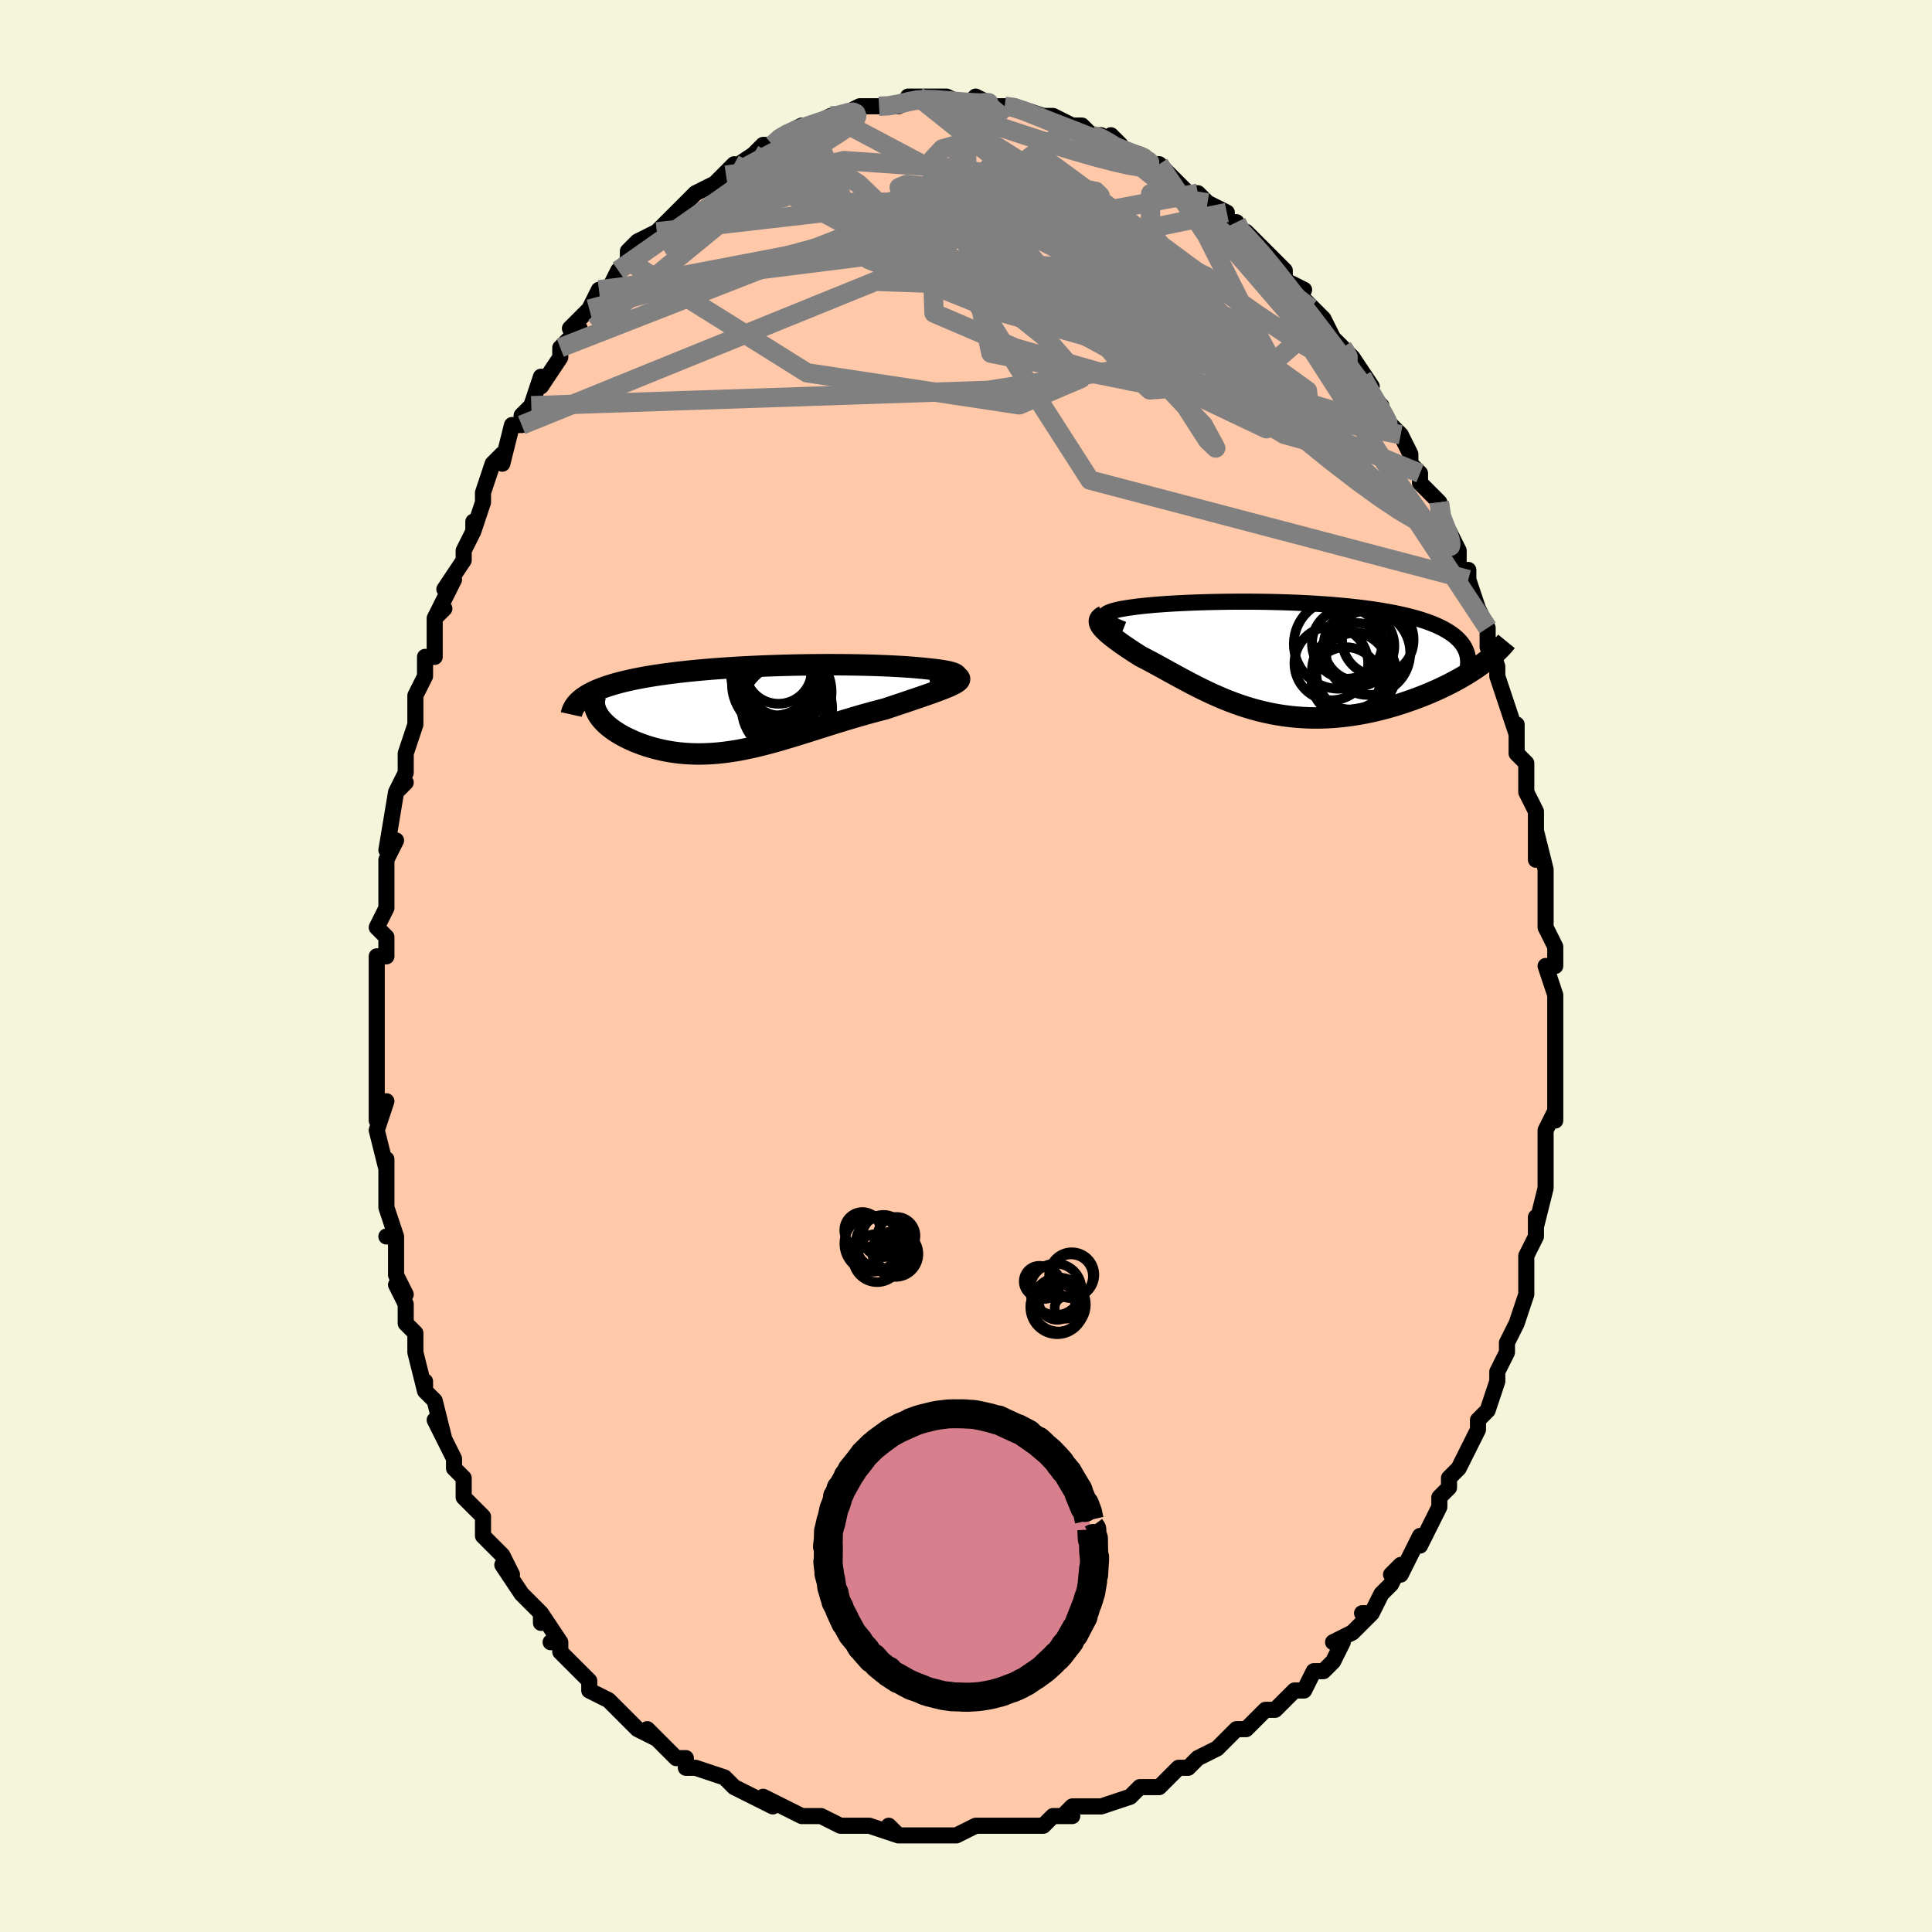 <svg viewBox="-100 -100 200 200" xmlns="http://www.w3.org/2000/svg" width="400" height="400" id="face-svg"><defs><clipPath id="leftEyeClipPath"><polyline points="20.888,-3.264,20.916,-3.334,20.906,-3.403,20.86,-3.469,20.78,-3.532,20.667,-3.593,20.522,-3.652,20.346,-3.709,20.141,-3.763,19.909,-3.815,19.649,-3.864,19.364,-3.912,19.055,-3.957,18.723,-4,18.368,-4.041,17.993,-4.079,17.557,-4.127,17.098,-4.172,16.615,-4.215,16.109,-4.254,15.582,-4.292,15.034,-4.326,14.467,-4.357,13.882,-4.386,13.279,-4.412,12.66,-4.435,12.025,-4.455,11.376,-4.472,10.714,-4.486,10.04,-4.498,9.355,-4.506,8.661,-4.511,7.957,-4.514,7.246,-4.513,6.528,-4.509,5.805,-4.502,5.078,-4.492,4.348,-4.479,3.615,-4.463,2.882,-4.444,2.148,-4.421,1.416,-4.395,0.687,-4.366,-0.04,-4.334,-0.762,-4.299,-1.478,-4.261,-2.189,-4.219,-2.892,-4.174,-3.586,-4.125,-4.272,-4.074,-4.947,-4.019,-5.611,-3.961,-6.264,-3.9,-6.904,-3.835,-7.53,-3.767,-8.143,-3.696,-8.741,-3.621,-9.324,-3.544,-9.891,-3.463,-10.442,-3.379,-10.976,-3.292,-11.493,-3.202,-11.992,-3.108,-12.474,-3.012,-12.938,-2.913,-13.383,-2.811,-13.812,-2.706,-14.224,-2.598,-14.621,-2.486,-15.001,-2.37,-15.364,-2.251,-15.71,-2.129,-16.039,-2.003,-16.351,-1.874,-16.645,-1.741,-16.922,-1.605,-17.182,-1.466,-17.424,-1.323,-17.648,-1.177,-17.855,-1.027,-16.299,0.519,-16.19,0.706,-16.064,0.894,-15.922,1.081,-15.764,1.267,-15.59,1.452,-15.401,1.636,-15.197,1.818,-14.977,1.998,-14.743,2.175,-14.495,2.349,-14.233,2.52,-13.957,2.687,-13.669,2.85,-13.368,3.008,-13.053,3.163,-12.722,3.315,-12.378,3.464,-12.019,3.607,-11.647,3.746,-11.262,3.878,-10.865,4.003,-10.456,4.12,-10.036,4.229,-9.605,4.329,-9.164,4.418,-8.714,4.497,-8.255,4.566,-7.786,4.623,-7.31,4.668,-6.825,4.7,-6.333,4.721,-5.833,4.729,-5.327,4.723,-4.813,4.705,-4.293,4.674,-3.766,4.63,-3.233,4.573,-2.694,4.503,-2.148,4.421,-1.597,4.327,-1.039,4.22,-0.476,4.103,0.094,3.974,0.67,3.835,1.253,3.686,1.841,3.528,2.436,3.361,3.038,3.186,3.646,3.005,4.261,2.818,4.882,2.625,5.51,2.428,6.145,2.227,6.786,2.024,7.433,1.82,8.087,1.615,8.747,1.41,9.412,1.207,10.082,1.006,10.757,0.808,11.435,0.614,12.117,0.426,12.8,0.243,13.484,0.066,14.004,-0.107,14.517,-0.278,15.023,-0.447,15.52,-0.614,16.008,-0.778,16.484,-0.94,16.948,-1.098,17.398,-1.253,17.832,-1.404,18.25,-1.551,18.648,-1.695,19.026,-1.835,19.382,-1.97,19.713,-2.101,20.017,-2.227"></polyline></clipPath><clipPath id="rightEyeClipPath"><polyline points="-17.764,-4.165,-17.765,-4.261,-17.736,-4.352,-17.676,-4.44,-17.587,-4.523,-17.47,-4.604,-17.325,-4.68,-17.153,-4.753,-16.955,-4.823,-16.733,-4.89,-16.486,-4.954,-16.216,-5.015,-15.923,-5.073,-15.609,-5.128,-15.274,-5.18,-14.918,-5.231,-14.532,-5.283,-14.121,-5.334,-13.684,-5.382,-13.224,-5.428,-12.739,-5.472,-12.232,-5.514,-11.702,-5.553,-11.151,-5.59,-10.579,-5.625,-9.988,-5.657,-9.378,-5.686,-8.751,-5.713,-8.107,-5.737,-7.447,-5.758,-6.774,-5.776,-6.087,-5.791,-5.388,-5.803,-4.679,-5.811,-3.96,-5.816,-3.233,-5.817,-2.499,-5.815,-1.759,-5.808,-1.015,-5.798,-0.269,-5.783,0.479,-5.764,1.228,-5.74,1.975,-5.712,2.72,-5.679,3.461,-5.641,4.197,-5.598,4.926,-5.55,5.648,-5.497,6.361,-5.438,7.064,-5.374,7.756,-5.304,8.435,-5.229,9.101,-5.148,9.752,-5.061,10.388,-4.968,11.007,-4.87,11.609,-4.766,12.193,-4.655,12.758,-4.539,13.303,-4.417,13.827,-4.289,14.331,-4.156,14.814,-4.016,15.274,-3.871,15.713,-3.721,16.129,-3.565,16.524,-3.403,16.898,-3.235,17.252,-3.061,17.585,-2.88,17.896,-2.692,18.185,-2.499,18.453,-2.299,18.698,-2.092,18.921,-1.879,19.121,-1.66,19.298,-1.434,19.453,-1.202,19.585,-0.964,19.695,-0.72,21.293,0.684,20.946,0.932,20.583,1.179,20.204,1.426,19.81,1.672,19.401,1.917,18.977,2.16,18.538,2.401,18.086,2.639,17.621,2.874,17.143,3.104,16.652,3.331,16.15,3.552,15.636,3.768,15.112,3.978,14.575,4.183,14.023,4.384,13.458,4.58,12.881,4.771,12.292,4.954,11.692,5.128,11.083,5.293,10.466,5.447,9.84,5.59,9.208,5.72,8.57,5.836,7.927,5.939,7.281,6.026,6.631,6.098,5.979,6.154,5.327,6.193,4.673,6.215,4.02,6.22,3.369,6.208,2.719,6.177,2.072,6.129,1.428,6.064,0.788,5.981,0.152,5.881,-0.479,5.764,-1.105,5.63,-1.725,5.481,-2.339,5.316,-2.946,5.136,-3.547,4.942,-4.141,4.736,-4.727,4.517,-5.307,4.286,-5.879,4.046,-6.443,3.797,-7,3.54,-7.55,3.276,-8.091,3.007,-8.626,2.733,-9.153,2.457,-9.672,2.18,-10.184,1.902,-10.689,1.626,-11.186,1.352,-11.676,1.082,-12.158,0.818,-12.632,0.56,-13.099,0.309,-13.557,0.068,-14.008,-0.165,-14.371,-0.395,-14.723,-0.622,-15.064,-0.845,-15.393,-1.065,-15.708,-1.28,-16.01,-1.491,-16.298,-1.698,-16.57,-1.898,-16.826,-2.094,-17.065,-2.283,-17.286,-2.467,-17.488,-2.644,-17.67,-2.815,-17.83,-2.979,-17.968,-3.136"></polyline></clipPath><filter id="fuzzy"><feTurbulence id="turbulence" baseFrequency="0.05" numOctaves="3" type="noise" result="noise"></feTurbulence><feDisplacementMap in="SourceGraphic" in2="noise" scale="2"></feDisplacementMap></filter><linearGradient id="rainbowGradient" x1="0%" y1="0%" x2="100%" y2="0%"><stop offset="0%" style="stop-color: rgb(185, 55, 55);  stop-opacity: 1"></stop><stop offset="50%" style="stop-color: rgb(230, 230, 250);  stop-opacity: 1"></stop><stop offset="100%" style="stop-color: rgb(233, 236, 239);  stop-opacity: 1"></stop></linearGradient></defs><title>That&#39;s an ugly face</title><desc>CREATED BY XUAN TANG, MORE INFO AT TXSTC55.GITHUB.IO</desc><rect x="-100" y="-100" width="100%" height="100%" opacity="1" fill="rgb(245, 245, 220)"></rect><polyline id="faceContour" points="61,0,60,0,61,3,61,6,61,6,61,5,61,8,61,9,61,12,61,12,61,12,61,16,61,15,60,17,60,19,60,20,60,21,60,23,60,23,59,27,59,28,59,26,59,28,58,30,58,32,58,33,58,34,57,37,57,37,56,39,56,39,56,40,55,42,55,42,55,43,54,46,53,47,53,48,52,50,52,50,51,52,51,52,50,53,50,54,49,55,49,56,48,58,48,58,47,60,47,59,45,63,44,63,45,62,44,64,43,65,42,67,41,67,42,67,40,69,38,70,39,70,38,72,37,73,36,73,36,73,35,75,34,75,33,76,32,77,31,77,29,79,29,79,28,79,26,81,26,81,26,81,24,82,23,83,23,83,22,83,20,85,19,85,19,85,18,85,18,85,17,86,14,87,14,87,14,87,11,87,10,88,11,88,10,88,9,88,8,89,5,89,4,89,5,89,1,89,1,89,-1,90,-2,90,-3,90,-3,90,-4,90,-5,90,-7,90,-8,89,-7,90,-10,89,-10,89,-13,89,-13,89,-13,89,-15,88,-17,88,-17,88,-17,88,-17,88,-21,86,-20,87,-22,86,-22,86,-22,86,-24,85,-25,84,-25,84,-28,83,-29,83,-29,82,-30,82,-30,82,-31,81,-33,79,-32,80,-34,79,-35,78,-36,77,-37,76,-37,76,-39,75,-39,74,-41,72,-41,72,-42,71,-42,70,-43,70,-42,70,-44,67,-44,68,-44,67,-46,65,-48,62,-47,63,-48,61,-49,60,-50,59,-50,57,-51,56,-51,56,-52,55,-52,53,-53,52,-53,52,-53,51,-55,47,-54,49,-55,45,-56,44,-56,43,-56,44,-57,40,-57,38,-58,37,-58,37,-58,35,-59,33,-58,34,-59,32,-59,30,-59,28,-60,28,-59,28,-60,25,-60,23,-60,21,-60,20,-60,21,-61,17,-60,14,-61,16,-61,14,-61,10,-61,11,-61,6,-61,8,-61,6,-61,4,-61,3,-61,3,-61,-1,-60,-1,-60,-3,-61,-4,-60,-6,-60,-8,-60,-10,-60,-9,-60,-11,-59,-13,-60,-12,-59,-18,-58,-19,-59,-18,-58,-20,-58,-22,-57,-25,-57,-25,-57,-26,-57,-27,-57,-28,-56,-30,-56,-32,-55,-32,-55,-36,-54,-37,-55,-36,-53,-40,-54,-39,-52,-42,-52,-43,-51,-45,-51,-46,-51,-45,-50,-48,-50,-49,-50,-49,-49,-52,-48,-53,-48,-52,-47,-56,-46,-56,-46,-57,-45,-58,-45,-58,-44,-61,-44,-60,-42,-63,-42,-64,-42,-64,-40,-66,-41,-66,-39,-68,-39,-68,-38,-70,-37,-70,-36,-72,-35,-73,-35,-73,-35,-74,-34,-75,-32,-76,-32,-76,-31,-77,-30,-78,-31,-77,-29,-79,-28,-80,-28,-80,-26,-81,-26,-81,-24,-83,-24,-83,-25,-82,-22,-84,-22,-84,-21,-85,-20,-85,-19,-86,-19,-86,-17,-87,-16,-87,-16,-87,-16,-87,-14,-88,-13,-88,-13,-88,-11,-89,-11,-89,-10,-89,-9,-89,-8,-89,-7,-89,-5,-90,-6,-90,-6,-90,-5,-90,-4,-90,-2,-90,0,-89,0,-89,1,-90,1,-90,3,-89,5,-89,4,-89,5,-89,5,-89,8,-88,7,-88,8,-88,9,-88,11,-87,12,-87,13,-86,14,-86,15,-85,15,-86,16,-85,15,-85,18,-84,19,-83,20,-83,20,-83,20,-83,21,-82,23,-80,24,-80,24,-80,25,-79,27,-78,27,-77,28,-77,28,-76,29,-76,30,-75,31,-74,32,-72,31,-74,33,-72,33,-71,35,-70,34,-70,37,-67,37,-67,38,-65,38,-65,39,-64,39,-64,40,-63,42,-60,41,-61,42,-59,43,-58,43,-57,44,-56,45,-55,46,-53,46,-52,47,-51,47,-51,47,-51,47,-50,49,-48,49,-46,50,-45,50,-45,51,-43,51,-41,52,-41,52,-40,53,-37,53,-37,54,-35,54,-33,54,-34,55,-31,55,-31,55,-30,56,-27,56,-27,57,-24,57,-25,57,-22,58,-21,58,-20,58,-20,58,-18,59,-16,59,-15,59,-11,59,-14,60,-10,60,-8,60,-9,60,-7,60,-6,60,-5,60,-4,61,-2,61,0,60,0" fill="#ffc9a9" stroke="black" stroke-width="1.667" stroke-linejoin="round" filter="url(#fuzzy)"></polyline><g transform="translate(32.074 -31.899)"><polyline id="rightCountour" points="-17.764,-4.165,-17.765,-4.261,-17.736,-4.352,-17.676,-4.44,-17.587,-4.523,-17.47,-4.604,-17.325,-4.68,-17.153,-4.753,-16.955,-4.823,-16.733,-4.89,-16.486,-4.954,-16.216,-5.015,-15.923,-5.073,-15.609,-5.128,-15.274,-5.18,-14.918,-5.231,-14.532,-5.283,-14.121,-5.334,-13.684,-5.382,-13.224,-5.428,-12.739,-5.472,-12.232,-5.514,-11.702,-5.553,-11.151,-5.59,-10.579,-5.625,-9.988,-5.657,-9.378,-5.686,-8.751,-5.713,-8.107,-5.737,-7.447,-5.758,-6.774,-5.776,-6.087,-5.791,-5.388,-5.803,-4.679,-5.811,-3.96,-5.816,-3.233,-5.817,-2.499,-5.815,-1.759,-5.808,-1.015,-5.798,-0.269,-5.783,0.479,-5.764,1.228,-5.74,1.975,-5.712,2.72,-5.679,3.461,-5.641,4.197,-5.598,4.926,-5.55,5.648,-5.497,6.361,-5.438,7.064,-5.374,7.756,-5.304,8.435,-5.229,9.101,-5.148,9.752,-5.061,10.388,-4.968,11.007,-4.87,11.609,-4.766,12.193,-4.655,12.758,-4.539,13.303,-4.417,13.827,-4.289,14.331,-4.156,14.814,-4.016,15.274,-3.871,15.713,-3.721,16.129,-3.565,16.524,-3.403,16.898,-3.235,17.252,-3.061,17.585,-2.88,17.896,-2.692,18.185,-2.499,18.453,-2.299,18.698,-2.092,18.921,-1.879,19.121,-1.66,19.298,-1.434,19.453,-1.202,19.585,-0.964,19.695,-0.72,21.293,0.684,20.946,0.932,20.583,1.179,20.204,1.426,19.81,1.672,19.401,1.917,18.977,2.16,18.538,2.401,18.086,2.639,17.621,2.874,17.143,3.104,16.652,3.331,16.15,3.552,15.636,3.768,15.112,3.978,14.575,4.183,14.023,4.384,13.458,4.58,12.881,4.771,12.292,4.954,11.692,5.128,11.083,5.293,10.466,5.447,9.84,5.59,9.208,5.72,8.57,5.836,7.927,5.939,7.281,6.026,6.631,6.098,5.979,6.154,5.327,6.193,4.673,6.215,4.02,6.22,3.369,6.208,2.719,6.177,2.072,6.129,1.428,6.064,0.788,5.981,0.152,5.881,-0.479,5.764,-1.105,5.63,-1.725,5.481,-2.339,5.316,-2.946,5.136,-3.547,4.942,-4.141,4.736,-4.727,4.517,-5.307,4.286,-5.879,4.046,-6.443,3.797,-7,3.54,-7.55,3.276,-8.091,3.007,-8.626,2.733,-9.153,2.457,-9.672,2.18,-10.184,1.902,-10.689,1.626,-11.186,1.352,-11.676,1.082,-12.158,0.818,-12.632,0.56,-13.099,0.309,-13.557,0.068,-14.008,-0.165,-14.371,-0.395,-14.723,-0.622,-15.064,-0.845,-15.393,-1.065,-15.708,-1.28,-16.01,-1.491,-16.298,-1.698,-16.57,-1.898,-16.826,-2.094,-17.065,-2.283,-17.286,-2.467,-17.488,-2.644,-17.67,-2.815,-17.83,-2.979,-17.968,-3.136" fill="white" stroke="white" stroke-width="0" stroke-linejoin="round" filter="url(#fuzzy)"></polyline></g><g transform="translate(-21.869 -26.678)"><polyline id="leftCountour" points="20.888,-3.264,20.916,-3.334,20.906,-3.403,20.86,-3.469,20.78,-3.532,20.667,-3.593,20.522,-3.652,20.346,-3.709,20.141,-3.763,19.909,-3.815,19.649,-3.864,19.364,-3.912,19.055,-3.957,18.723,-4,18.368,-4.041,17.993,-4.079,17.557,-4.127,17.098,-4.172,16.615,-4.215,16.109,-4.254,15.582,-4.292,15.034,-4.326,14.467,-4.357,13.882,-4.386,13.279,-4.412,12.66,-4.435,12.025,-4.455,11.376,-4.472,10.714,-4.486,10.04,-4.498,9.355,-4.506,8.661,-4.511,7.957,-4.514,7.246,-4.513,6.528,-4.509,5.805,-4.502,5.078,-4.492,4.348,-4.479,3.615,-4.463,2.882,-4.444,2.148,-4.421,1.416,-4.395,0.687,-4.366,-0.04,-4.334,-0.762,-4.299,-1.478,-4.261,-2.189,-4.219,-2.892,-4.174,-3.586,-4.125,-4.272,-4.074,-4.947,-4.019,-5.611,-3.961,-6.264,-3.9,-6.904,-3.835,-7.53,-3.767,-8.143,-3.696,-8.741,-3.621,-9.324,-3.544,-9.891,-3.463,-10.442,-3.379,-10.976,-3.292,-11.493,-3.202,-11.992,-3.108,-12.474,-3.012,-12.938,-2.913,-13.383,-2.811,-13.812,-2.706,-14.224,-2.598,-14.621,-2.486,-15.001,-2.37,-15.364,-2.251,-15.71,-2.129,-16.039,-2.003,-16.351,-1.874,-16.645,-1.741,-16.922,-1.605,-17.182,-1.466,-17.424,-1.323,-17.648,-1.177,-17.855,-1.027,-16.299,0.519,-16.19,0.706,-16.064,0.894,-15.922,1.081,-15.764,1.267,-15.59,1.452,-15.401,1.636,-15.197,1.818,-14.977,1.998,-14.743,2.175,-14.495,2.349,-14.233,2.52,-13.957,2.687,-13.669,2.85,-13.368,3.008,-13.053,3.163,-12.722,3.315,-12.378,3.464,-12.019,3.607,-11.647,3.746,-11.262,3.878,-10.865,4.003,-10.456,4.12,-10.036,4.229,-9.605,4.329,-9.164,4.418,-8.714,4.497,-8.255,4.566,-7.786,4.623,-7.31,4.668,-6.825,4.7,-6.333,4.721,-5.833,4.729,-5.327,4.723,-4.813,4.705,-4.293,4.674,-3.766,4.63,-3.233,4.573,-2.694,4.503,-2.148,4.421,-1.597,4.327,-1.039,4.22,-0.476,4.103,0.094,3.974,0.67,3.835,1.253,3.686,1.841,3.528,2.436,3.361,3.038,3.186,3.646,3.005,4.261,2.818,4.882,2.625,5.51,2.428,6.145,2.227,6.786,2.024,7.433,1.82,8.087,1.615,8.747,1.41,9.412,1.207,10.082,1.006,10.757,0.808,11.435,0.614,12.117,0.426,12.8,0.243,13.484,0.066,14.004,-0.107,14.517,-0.278,15.023,-0.447,15.52,-0.614,16.008,-0.778,16.484,-0.94,16.948,-1.098,17.398,-1.253,17.832,-1.404,18.25,-1.551,18.648,-1.695,19.026,-1.835,19.382,-1.97,19.713,-2.101,20.017,-2.227" fill="white" stroke="white" stroke-width="0" stroke-linejoin="round" filter="url(#fuzzy)"></polyline></g><g transform="translate(32.074 -31.899)"><polyline id="rightUpper" points="-15.802,-2.947,-16.173,-3.093,-16.502,-3.233,-16.791,-3.368,-17.04,-3.497,-17.251,-3.62,-17.424,-3.739,-17.561,-3.852,-17.662,-3.961,-17.729,-4.065,-17.764,-4.165,-17.765,-4.261,-17.736,-4.352,-17.676,-4.44,-17.587,-4.523,-17.47,-4.604,-17.325,-4.68,-17.153,-4.753,-16.955,-4.823,-16.733,-4.89,-16.486,-4.954,-16.216,-5.015,-15.923,-5.073,-15.609,-5.128,-15.274,-5.18,-14.918,-5.231,-14.532,-5.283,-14.121,-5.334,-13.684,-5.382,-13.224,-5.428,-12.739,-5.472,-12.232,-5.514,-11.702,-5.553,-11.151,-5.59,-10.579,-5.625,-9.988,-5.657,-9.378,-5.686,-8.751,-5.713,-8.107,-5.737,-7.447,-5.758,-6.774,-5.776,-6.087,-5.791,-5.388,-5.803,-4.679,-5.811,-3.96,-5.816,-3.233,-5.817,-2.499,-5.815,-1.759,-5.808,-1.015,-5.798,-0.269,-5.783,0.479,-5.764,1.228,-5.74,1.975,-5.712,2.72,-5.679,3.461,-5.641,4.197,-5.598,4.926,-5.55,5.648,-5.497,6.361,-5.438,7.064,-5.374,7.756,-5.304,8.435,-5.229,9.101,-5.148,9.752,-5.061,10.388,-4.968,11.007,-4.87,11.609,-4.766,12.193,-4.655,12.758,-4.539,13.303,-4.417,13.827,-4.289,14.331,-4.156,14.814,-4.016,15.274,-3.871,15.713,-3.721,16.129,-3.565,16.524,-3.403,16.898,-3.235,17.252,-3.061,17.585,-2.88,17.896,-2.692,18.185,-2.499,18.453,-2.299,18.698,-2.092,18.921,-1.879,19.121,-1.66,19.298,-1.434,19.453,-1.202,19.585,-0.964,19.695,-0.72,19.782,-0.469,19.846,-0.213,19.888,0.05,19.908,0.318,19.907,0.592,19.883,0.872,19.839,1.157,19.773,1.448,19.687,1.744,19.582,2.045" fill="none" stroke="black" stroke-width="1.667" stroke-linejoin="round" filter="url(#fuzzy)"></polyline><polyline id="rightLower" points="-17.779,-4.334,-17.951,-4.243,-18.084,-4.147,-18.18,-4.044,-18.241,-3.935,-18.269,-3.819,-18.265,-3.696,-18.232,-3.567,-18.17,-3.43,-18.082,-3.287,-17.968,-3.136,-17.83,-2.979,-17.67,-2.815,-17.488,-2.644,-17.286,-2.467,-17.065,-2.283,-16.826,-2.094,-16.57,-1.898,-16.298,-1.698,-16.01,-1.491,-15.708,-1.28,-15.393,-1.065,-15.064,-0.845,-14.723,-0.622,-14.371,-0.395,-14.008,-0.165,-13.557,0.068,-13.099,0.309,-12.632,0.56,-12.158,0.818,-11.676,1.082,-11.186,1.352,-10.689,1.626,-10.184,1.902,-9.672,2.18,-9.153,2.457,-8.626,2.733,-8.091,3.007,-7.55,3.276,-7,3.54,-6.443,3.797,-5.879,4.046,-5.307,4.286,-4.727,4.517,-4.141,4.736,-3.547,4.942,-2.946,5.136,-2.339,5.316,-1.725,5.481,-1.105,5.63,-0.479,5.764,0.152,5.881,0.788,5.981,1.428,6.064,2.072,6.129,2.719,6.177,3.369,6.208,4.02,6.22,4.673,6.215,5.327,6.193,5.979,6.154,6.631,6.098,7.281,6.026,7.927,5.939,8.57,5.836,9.208,5.72,9.84,5.59,10.466,5.447,11.083,5.293,11.692,5.128,12.292,4.954,12.881,4.771,13.458,4.58,14.023,4.384,14.575,4.183,15.112,3.978,15.636,3.768,16.15,3.552,16.652,3.331,17.143,3.104,17.621,2.874,18.086,2.639,18.538,2.401,18.977,2.16,19.401,1.917,19.81,1.672,20.204,1.426,20.583,1.179,20.946,0.932,21.293,0.684,21.624,0.438,21.939,0.192,22.238,-0.052,22.52,-0.295,22.786,-0.536,23.035,-0.775,23.269,-1.012,23.486,-1.247,23.688,-1.479,23.874,-1.708" fill="none" stroke="black" stroke-width="2.222" stroke-linejoin="round" filter="url(#fuzzy)"></polyline><!--[--><circle r="4.624" cx="6.484" cy="-1.428" stroke="black" fill="none" stroke-width="1" filter="url(#fuzzy)" clip-path="url(#rightEyeClipPath)"></circle><circle r="3.537" cx="7.239" cy="2.43" stroke="black" fill="none" stroke-width="1" filter="url(#fuzzy)" clip-path="url(#rightEyeClipPath)"></circle><circle r="4.354" cx="9.561" cy="-0.51" stroke="black" fill="none" stroke-width="1" filter="url(#fuzzy)" clip-path="url(#rightEyeClipPath)"></circle><circle r="3.291" cx="8.437" cy="-0.312" stroke="black" fill="none" stroke-width="1" filter="url(#fuzzy)" clip-path="url(#rightEyeClipPath)"></circle><circle r="3.665" cx="8.606" cy="-1.237" stroke="black" fill="none" stroke-width="1" filter="url(#fuzzy)" clip-path="url(#rightEyeClipPath)"></circle><circle r="3.817" cx="5.741" cy="0.573" stroke="black" fill="none" stroke-width="1" filter="url(#fuzzy)" clip-path="url(#rightEyeClipPath)"></circle><circle r="4.011" cx="7.743" cy="1.336" stroke="black" fill="none" stroke-width="1" filter="url(#fuzzy)" clip-path="url(#rightEyeClipPath)"></circle><circle r="3.636" cx="7.374" cy="-1.482" stroke="black" fill="none" stroke-width="1" filter="url(#fuzzy)" clip-path="url(#rightEyeClipPath)"></circle><circle r="3.705" cx="10.56" cy="-1.871" stroke="black" fill="none" stroke-width="1" filter="url(#fuzzy)" clip-path="url(#rightEyeClipPath)"></circle><circle r="4.129" cx="8.313" cy="1.534" stroke="black" fill="none" stroke-width="1" filter="url(#fuzzy)" clip-path="url(#rightEyeClipPath)"></circle><!--]--></g><g transform="translate(-21.869 -26.678)"><polyline id="leftUpper" points="18.19,-2.422,18.684,-2.517,19.123,-2.61,19.51,-2.7,19.845,-2.788,20.132,-2.874,20.371,-2.956,20.564,-3.037,20.714,-3.115,20.821,-3.191,20.888,-3.264,20.916,-3.334,20.906,-3.403,20.86,-3.469,20.78,-3.532,20.667,-3.593,20.522,-3.652,20.346,-3.709,20.141,-3.763,19.909,-3.815,19.649,-3.864,19.364,-3.912,19.055,-3.957,18.723,-4,18.368,-4.041,17.993,-4.079,17.557,-4.127,17.098,-4.172,16.615,-4.215,16.109,-4.254,15.582,-4.292,15.034,-4.326,14.467,-4.357,13.882,-4.386,13.279,-4.412,12.66,-4.435,12.025,-4.455,11.376,-4.472,10.714,-4.486,10.04,-4.498,9.355,-4.506,8.661,-4.511,7.957,-4.514,7.246,-4.513,6.528,-4.509,5.805,-4.502,5.078,-4.492,4.348,-4.479,3.615,-4.463,2.882,-4.444,2.148,-4.421,1.416,-4.395,0.687,-4.366,-0.04,-4.334,-0.762,-4.299,-1.478,-4.261,-2.189,-4.219,-2.892,-4.174,-3.586,-4.125,-4.272,-4.074,-4.947,-4.019,-5.611,-3.961,-6.264,-3.9,-6.904,-3.835,-7.53,-3.767,-8.143,-3.696,-8.741,-3.621,-9.324,-3.544,-9.891,-3.463,-10.442,-3.379,-10.976,-3.292,-11.493,-3.202,-11.992,-3.108,-12.474,-3.012,-12.938,-2.913,-13.383,-2.811,-13.812,-2.706,-14.224,-2.598,-14.621,-2.486,-15.001,-2.37,-15.364,-2.251,-15.71,-2.129,-16.039,-2.003,-16.351,-1.874,-16.645,-1.741,-16.922,-1.605,-17.182,-1.466,-17.424,-1.323,-17.648,-1.177,-17.855,-1.027,-18.044,-0.874,-18.216,-0.718,-18.37,-0.558,-18.508,-0.396,-18.629,-0.23,-18.733,-0.061,-18.82,0.111,-18.892,0.286,-18.948,0.463,-18.988,0.643" fill="none" stroke="black" stroke-width="2.222" stroke-linejoin="round" filter="url(#fuzzy)"></polyline><polyline id="leftLower" points="21.047,-3.245,21.151,-3.163,21.201,-3.076,21.2,-2.986,21.151,-2.891,21.057,-2.792,20.922,-2.688,20.747,-2.58,20.537,-2.467,20.293,-2.349,20.017,-2.227,19.713,-2.101,19.382,-1.97,19.026,-1.835,18.648,-1.695,18.25,-1.551,17.832,-1.404,17.398,-1.253,16.948,-1.098,16.484,-0.94,16.008,-0.778,15.52,-0.614,15.023,-0.447,14.517,-0.278,14.004,-0.107,13.484,0.066,12.8,0.243,12.117,0.426,11.435,0.614,10.757,0.808,10.082,1.006,9.412,1.207,8.747,1.41,8.087,1.615,7.433,1.82,6.786,2.024,6.145,2.227,5.51,2.428,4.882,2.625,4.261,2.818,3.646,3.005,3.038,3.186,2.436,3.361,1.841,3.528,1.253,3.686,0.67,3.835,0.094,3.974,-0.476,4.103,-1.039,4.22,-1.597,4.327,-2.148,4.421,-2.694,4.503,-3.233,4.573,-3.766,4.63,-4.293,4.674,-4.813,4.705,-5.327,4.723,-5.833,4.729,-6.333,4.721,-6.825,4.7,-7.31,4.668,-7.786,4.623,-8.255,4.566,-8.714,4.497,-9.164,4.418,-9.605,4.329,-10.036,4.229,-10.456,4.12,-10.865,4.003,-11.262,3.878,-11.647,3.746,-12.019,3.607,-12.378,3.464,-12.722,3.315,-13.053,3.163,-13.368,3.008,-13.669,2.85,-13.957,2.687,-14.233,2.52,-14.495,2.349,-14.743,2.175,-14.977,1.998,-15.197,1.818,-15.401,1.636,-15.59,1.452,-15.764,1.267,-15.922,1.081,-16.064,0.894,-16.19,0.706,-16.299,0.519,-16.392,0.332,-16.469,0.145,-16.529,-0.041,-16.572,-0.226,-16.599,-0.409,-16.609,-0.592,-16.603,-0.773,-16.582,-0.952,-16.544,-1.13,-16.491,-1.306" fill="none" stroke="black" stroke-width="2.222" stroke-linejoin="round" filter="url(#fuzzy)"></polyline><!--[--><circle r="4.798" cx="2.412" cy="-3.114" stroke="black" fill="none" stroke-width="1" filter="url(#fuzzy)" clip-path="url(#leftEyeClipPath)"></circle><circle r="4.859" cx="2.497" cy="-2.512" stroke="black" fill="none" stroke-width="1" filter="url(#fuzzy)" clip-path="url(#leftEyeClipPath)"></circle><circle r="3.445" cx="2.454" cy="-3.911" stroke="black" fill="none" stroke-width="1" filter="url(#fuzzy)" clip-path="url(#leftEyeClipPath)"></circle><circle r="4.679" cx="3.337" cy="0.017" stroke="black" fill="none" stroke-width="1" filter="url(#fuzzy)" clip-path="url(#leftEyeClipPath)"></circle><circle r="3.287" cx="2.65" cy="-2.522" stroke="black" fill="none" stroke-width="1" filter="url(#fuzzy)" clip-path="url(#leftEyeClipPath)"></circle><circle r="3.903" cx="2.931" cy="-2.263" stroke="black" fill="none" stroke-width="1" filter="url(#fuzzy)" clip-path="url(#leftEyeClipPath)"></circle><circle r="3.904" cx="2.521" cy="-2.216" stroke="black" fill="none" stroke-width="1" filter="url(#fuzzy)" clip-path="url(#leftEyeClipPath)"></circle><circle r="3.738" cx="2.751" cy="-2.407" stroke="black" fill="none" stroke-width="1" filter="url(#fuzzy)" clip-path="url(#leftEyeClipPath)"></circle><circle r="4.916" cx="3.039" cy="-1.678" stroke="black" fill="none" stroke-width="1" filter="url(#fuzzy)" clip-path="url(#leftEyeClipPath)"></circle><circle r="4.422" cx="1.948" cy="-3.663" stroke="black" fill="none" stroke-width="1" filter="url(#fuzzy)" clip-path="url(#leftEyeClipPath)"></circle><!--]--></g><g id="hairs"><!--[--><polyline points="-16,-87,-15.459,-87.238,-14.569,-87.569,-13.781,-87.824,-13.165,-87.996,-12.716,-88.069,-12.436,-88.016,-12.336,-87.824,-12.44,-87.5,-12.789,-87.058,-13.432,-86.5,-14.409,-85.812,-15.731,-84.971,-17.378,-83.955,-19.325,-82.744,-21.587,-81.32,-24.249,-79.659,-27.431,-77.73,-31.139,-75.504" fill="none" stroke="rgb(128, 128, 128)" stroke-width="2" stroke-linejoin="round" filter="url(#fuzzy)"></polyline><polyline points="-20,-85,-19.218,-85.694,-18.385,-86.177,-17.516,-86.551,-16.744,-86.831,-16.096,-87.049,-15.544,-87.233,-15.086,-87.382,-14.754,-87.473,-14.602,-87.475,-14.678,-87.356,-15.016,-87.091,-15.638,-86.664,-16.548,-86.089,-17.737,-85.397,-19.211,-84.606,-21.051,-83.647,-23.406,-82.372" fill="none" stroke="rgb(128, 128, 128)" stroke-width="2" stroke-linejoin="round" filter="url(#fuzzy)"></polyline><polyline points="4,-89,4.9,-88.882,6.044,-88.501,7.337,-87.99,8.682,-87.449,10.099,-86.899,11.599,-86.321,13.12,-85.719,14.552,-85.134,15.789,-84.628,16.776,-84.252,17.524,-84.003,18.07,-83.824,18.404,-83.667,18.41,-83.612" fill="none" stroke="rgb(128, 128, 128)" stroke-width="2" stroke-linejoin="round" filter="url(#fuzzy)"></polyline><polyline points="41,-61,41.738,-59.512,42.01,-58.572,41.903,-57.938,41.461,-57.505,40.64,-57.266,39.374,-57.279,37.617,-57.61,35.357,-58.286,32.602,-59.277,29.369,-60.517,25.663,-61.941,21.472,-63.529,16.76,-65.318,11.477,-67.37,5.575,-69.726,-0.991,-72.378,-8.257,-75.314,-16.168,-78.651" fill="none" stroke="rgb(128, 128, 128)" stroke-width="2" stroke-linejoin="round" filter="url(#fuzzy)"></polyline><polyline points="15,-85,17.126,-84.155,18.286,-83.624,18.832,-83.36,19.011,-83.203,18.998,-83.038,18.846,-82.857,18.495,-82.731,17.841,-82.739,16.803,-82.913,15.333,-83.25,13.379,-83.758,10.841,-84.49,7.603,-85.507,3.63,-86.811,-0.956,-88.325" fill="none" stroke="rgb(128, 128, 128)" stroke-width="2" stroke-linejoin="round" filter="url(#fuzzy)"></polyline><polyline points="49,-48,49.233,-46.525,49.589,-45.592,49.891,-44.842,50.1,-44.197,50.193,-43.712,50.146,-43.45,49.928,-43.454,49.511,-43.765,48.869,-44.432,47.986,-45.504,46.854,-47.015,45.475,-48.979,43.849,-51.395,41.964,-54.277,39.781,-57.66,37.253,-61.591,34.364,-66.087,31.193,-71.149" fill="none" stroke="rgb(128, 128, 128)" stroke-width="2" stroke-linejoin="round" filter="url(#fuzzy)"></polyline><polyline points="41,-61,41.855,-59.467,42.484,-58.396,42.971,-57.569,43.362,-56.898,43.62,-56.391,43.677,-56.125,43.478,-56.187,43,-56.626,42.254,-57.425,41.266,-58.533,40.051,-59.911,38.585,-61.578,36.809,-63.611,34.658,-66.101,32.1,-69.085,29.114,-72.554,25.553,-76.638" fill="none" stroke="rgb(128, 128, 128)" stroke-width="2" stroke-linejoin="round" filter="url(#fuzzy)"></polyline><polyline points="28,-77,28.413,-76.155,29.369,-75.134,30.567,-73.8,31.833,-72.269,33.098,-70.669,34.372,-69.035,35.693,-67.33,37.073,-65.526,38.483,-63.647,39.862,-61.784,41.123,-60.08,42.161,-58.695,42.855,-57.748,43.123,-57.23" fill="none" stroke="rgb(128, 128, 128)" stroke-width="2" stroke-linejoin="round" filter="url(#fuzzy)"></polyline><polyline points="39,-64,39.231,-63.686,39.555,-63.047,39.538,-62.566,39.06,-62.431,38.147,-62.662,36.824,-63.256,35.08,-64.231,32.883,-65.61,30.188,-67.418,26.927,-69.7,23,-72.534,18.308,-75.999,12.836,-80.092,6.716,-84.598" fill="none" stroke="rgb(128, 128, 128)" stroke-width="2" stroke-linejoin="round" filter="url(#fuzzy)"></polyline><polyline points="13,-86,13.996,-85.683,15.016,-85.108,16.11,-84.341,17.396,-83.325,18.944,-82.075,20.717,-80.666,22.597,-79.192,24.462,-77.716,26.25,-76.257,27.968,-74.791,29.655,-73.293,31.326,-71.78,32.932,-70.341,34.39,-69.101,35.683,-68.098" fill="none" stroke="rgb(128, 128, 128)" stroke-width="2" stroke-linejoin="round" filter="url(#fuzzy)"></polyline><polyline points="-9,-89,-7.953,-89.056,-6.841,-89.259,-5.889,-89.488,-5.068,-89.646,-4.22,-89.706,-3.23,-89.682,-2.102,-89.6,-0.931,-89.496,0.159,-89.406,1.071,-89.353,1.754,-89.341,2.185,-89.354,2.343,-89.372,2.201,-89.38,1.753,-89.359,1.009,-89.317,-0.096,-89.394" fill="none" stroke="rgb(128, 128, 128)" stroke-width="2" stroke-linejoin="round" filter="url(#fuzzy)"></polyline><polyline points="49,-48,49.133,-46.612,49.188,-45.924,48.985,-45.576,48.477,-45.481,47.64,-45.686,46.451,-46.237,44.888,-47.155,42.921,-48.465,40.511,-50.211,37.622,-52.441,34.234,-55.187,30.334,-58.462,25.895,-62.273,20.853,-66.641,15.121,-71.595,8.667,-77.141,1.581,-83.27" fill="none" stroke="rgb(128, 128, 128)" stroke-width="2" stroke-linejoin="round" filter="url(#fuzzy)"></polyline><polyline points="-14,-88,-13.281,-88.048,-12.661,-88.217,-12.104,-88.366,-11.675,-88.387,-11.402,-88.258,-11.308,-87.999,-11.443,-87.634,-11.867,-87.166,-12.634,-86.576,-13.764,-85.829,-15.242,-84.889,-17.041,-83.724,-19.16,-82.314,-21.628,-80.65,-24.488,-78.753,-27.768,-76.687,-31.518,-74.51" fill="none" stroke="rgb(128, 128, 128)" stroke-width="2" stroke-linejoin="round" filter="url(#fuzzy)"></polyline><polyline points="-20,-85,-19.246,-85.679,-18.507,-86.104,-17.793,-86.377,-17.222,-86.516,-16.804,-86.554,-16.506,-86.516,-16.319,-86.402,-16.263,-86.192,-16.372,-85.855,-16.672,-85.364,-17.185,-84.69,-17.93,-83.817,-18.934,-82.735,-20.23,-81.446,-21.852,-79.951,-23.829,-78.241,-26.169,-76.299,-28.85,-74.102,-31.826,-71.644,-35.051,-68.954,-38.47,-66.094" fill="none" stroke="rgb(128, 128, 128)" stroke-width="2" stroke-linejoin="round" filter="url(#fuzzy)"></polyline><polyline points="4,-89,-1.71,-82.219,-8.666,-78.062,-6.765,-77.491,-3.185,-78.215,-2.041,-78.312,-1.641,-76.704,1.229,-73.416,7.335,-69.56,14.403,-66.689,19.436,-65.767,21.436,-66.463,22.037,-67.484,23.327,-67.817,24.679,-67.948,22.398,-69.989,16.104,-75.777,27,-78" fill="none" stroke="rgb(128, 128, 128)" stroke-width="2" stroke-linejoin="round" filter="url(#fuzzy)"></polyline><polyline points="-36,-72,-23.395,-80.854,-12.648,-83.373,-1.216,-82.581,8.294,-81.123,13.423,-80.193,13.882,-79.729,10.974,-79.345,6.424,-78.968,1.598,-78.846,-2.632,-79.188,-5.648,-79.895,-6.915,-80.597,-6.16,-80.901,-3.722,-80.649,-0.587,-79.982,2.208,-79.172,4.428,-78.36,6.799,-77.483,9.687,-76.6,11.186,-76.337,7.262,-77.281,-5.619,-77.016,-39,-68" fill="none" stroke="rgb(128, 128, 128)" stroke-width="2" stroke-linejoin="round" filter="url(#fuzzy)"></polyline><polyline points="47,-51,7.966,-67.013,3.092,-74.248,-0.058,-76.276,-3.921,-76.282,-6.582,-76.208,-8.345,-76.775,-9.807,-77.788,-10.037,-78.703,-7.537,-79.17,-2.487,-79.233,2.295,-79.17,3.162,-79.173,-0.398,-79.219,-2.765,-79.571,4.08,-81.854,11,-87" fill="none" stroke="rgb(128, 128, 128)" stroke-width="2" stroke-linejoin="round" filter="url(#fuzzy)"></polyline><polyline points="-38,-70,-7.732,-73.793,13.963,-70.718,22.932,-68.374,22.909,-67.169,18.565,-67.463,14.554,-68.483,13.693,-68.518,15.971,-66.406,19.571,-62.403,22.796,-57.862,24.984,-54.458,25.854,-53.62,24.572,-55.992,20.194,-60.653,12.959,-65.049,3.417,-67.726,-10.071,-73.132,-16,-87" fill="none" stroke="rgb(128, 128, 128)" stroke-width="2" stroke-linejoin="round" filter="url(#fuzzy)"></polyline><polyline points="-22,-84,22.372,-59.758,31.093,-55.617,24.223,-59.942,15.947,-65.417,13.286,-67.837,16.167,-67.07,20.865,-65.445,23.712,-65.249,23.113,-67.236,19.714,-70.65,15.48,-74.048,12.49,-76.107,11.955,-76.067,13.701,-73.929,16.253,-70.526,17.574,-67.321,16.244,-65.722,12.397,-66.133,7.372,-67.638,1.829,-69.137,-4.824,-70.979,-6.901,-74.134,24,-80" fill="none" stroke="rgb(128, 128, 128)" stroke-width="2" stroke-linejoin="round" filter="url(#fuzzy)"></polyline><polyline points="-24,-83,-3.466,-71.856,-3.309,-67.583,5.114,-63.977,16.974,-60.565,24.662,-59.457,26.114,-61.292,23.32,-64.85,18.697,-68.703,13.207,-72.296,6.926,-75.537,0.629,-77.837,-3.491,-77.879,-2.98,-74.366,2.208,-67.089,7.99,-57.851,12.836,-50.301,52,-40" fill="none" stroke="rgb(128, 128, 128)" stroke-width="2" stroke-linejoin="round" filter="url(#fuzzy)"></polyline><polyline points="25,-79,19.118,-79.963,19.083,-76.042,24.531,-68.921,26.952,-64.358,23.294,-64.412,16.549,-67.471,11.378,-71.005,9.909,-73.549,10.596,-75.06,10.274,-76.151,7.283,-77.132,2.943,-77.705,-0.047,-77.649,-1.94,-77.419,-11.126,-76.067,-42,-64" fill="none" stroke="rgb(128, 128, 128)" stroke-width="2" stroke-linejoin="round" filter="url(#fuzzy)"></polyline><polyline points="-5,-90,19.142,-74.745,34.334,-59.634,38.044,-53.608,32.944,-55.037,23.826,-60.497,15.693,-66.955,11.167,-72.137,9.106,-75.053,6.155,-76.076,0.433,-76.074,-5.401,-75.276,-4.582,-72.916,8.64,-67.89,30.283,-61.149,37,-67" fill="none" stroke="rgb(128, 128, 128)" stroke-width="2" stroke-linejoin="round" filter="url(#fuzzy)"></polyline><polyline points="-5,-90,26.973,-64.51,35.506,-57.972,35.348,-59.544,31.978,-61.982,26.569,-63.605,20.378,-64.732,14.737,-65.884,9.862,-67.441,5.038,-69.632,-0.127,-72.467,-5.028,-75.654,-8.743,-78.672,-11.122,-80.96,-12.912,-82.125,-14.765,-82.074,-16.611,-81.054,-18.83,-79.559,-23.324,-78.517,-24,-83" fill="none" stroke="rgb(128, 128, 128)" stroke-width="2" stroke-linejoin="round" filter="url(#fuzzy)"></polyline><polyline points="-32,-76,-10.825,-78.441,-6.596,-77.766,-2.728,-76.742,-1.895,-76.514,-4.856,-77.104,-9.114,-77.974,-11.853,-78.687,-11.698,-79.058,-8.891,-79.08,-4.795,-78.839,-1.225,-78.375,0.448,-77.519,0.304,-75.901,0.238,-73.207,2.751,-69.481,8.136,-65.135,11.903,-60.814,5.515,-58.09,-16.466,-61.408,-35,-73" fill="none" stroke="rgb(128, 128, 128)" stroke-width="2" stroke-linejoin="round" filter="url(#fuzzy)"></polyline><polyline points="-37,-70,-7.874,-75.569,9.574,-75.266,12.417,-76.69,7.297,-78.446,1.168,-78.914,-1.581,-77.521,0.171,-74.695,5.036,-71.568,10.432,-69.56,13.836,-69.815,13.83,-72.611,10.815,-77,6.826,-81.048,3.976,-82.68,2.325,-80.502,0.226,-73.938,2.58,-63.435,45,-55" fill="none" stroke="rgb(128, 128, 128)" stroke-width="2" stroke-linejoin="round" filter="url(#fuzzy)"></polyline><polyline points="-14,-88,20.641,-69.635,30.174,-65.98,29.557,-67.763,24.784,-71.443,20.419,-73.409,18.694,-71.874,19.228,-67.587,20.329,-62.8,20.487,-59.746,19.033,-59.635,16.03,-62.421,11.99,-67.104,7.728,-72.251,4.247,-76.548,2.489,-79.202,2.997,-80.075,5.747,-79.437,10.331,-77.433,16.495,-73.55,24.669,-66.706,35.388,-56.726,46.478,-46.405,54,-35" fill="none" stroke="rgb(128, 128, 128)" stroke-width="2" stroke-linejoin="round" filter="url(#fuzzy)"></polyline><polyline points="20,-83,24.93,-75.612,28.501,-68.528,30.918,-64.01,31.863,-62.293,29.526,-64.321,23.857,-69.365,16.605,-75.349,9.822,-80.339,4.703,-83.451,1.343,-84.821,-0.844,-85.044,-2.444,-84.587,-3.476,-83.488,-3.184,-81.428,-0.463,-78.105,4.952,-73.789,10.986,-69.793,12.962,-68.299,6.446,-70.32,-9.37,-70.878,-46,-56" fill="none" stroke="rgb(128, 128, 128)" stroke-width="2" stroke-linejoin="round" filter="url(#fuzzy)"></polyline><polyline points="-45,-58,2.28,-59.591,15.194,-61.64,21.023,-62.363,24.669,-63.033,26.324,-63.944,25.675,-65.406,23.475,-67.434,21.271,-69.478,20.265,-70.828,20.545,-71.213,21.14,-71.006,20.636,-70.9,17.917,-71.333,12.836,-72.126,6.687,-72.593,2.174,-72.035,2.279,-70.231,7.737,-67.687,14.28,-65.803,13.121,-67.28,0.175,-75.623,0,-89" fill="none" stroke="rgb(128, 128, 128)" stroke-width="2" stroke-linejoin="round" filter="url(#fuzzy)"></polyline><!--]--></g><g id="pointNose"><g id="rightNose"><!--[--><circle r="2.78" cx="9.44" cy="35.334" stroke="black" fill="none" stroke-width="1" filter="url(#fuzzy)"></circle><circle r="1.611" cx="7.592" cy="32.649" stroke="black" fill="none" stroke-width="1" filter="url(#fuzzy)"></circle><circle r="1.627" cx="8.113" cy="32.833" stroke="black" fill="none" stroke-width="1" filter="url(#fuzzy)"></circle><circle r="2.795" cx="9.608" cy="35.048" stroke="black" fill="none" stroke-width="1" filter="url(#fuzzy)"></circle><circle r="2.665" cx="9.289" cy="33.474" stroke="black" fill="none" stroke-width="1" filter="url(#fuzzy)"></circle><circle r="1.894" cx="9.439" cy="34.73" stroke="black" fill="none" stroke-width="1" filter="url(#fuzzy)"></circle><circle r="2.717" cx="9.418" cy="35.171" stroke="black" fill="none" stroke-width="1" filter="url(#fuzzy)"></circle><circle r="1.145" cx="10.324" cy="35.368" stroke="black" fill="none" stroke-width="1" filter="url(#fuzzy)"></circle><circle r="2.261" cx="10.878" cy="32.116" stroke="black" fill="none" stroke-width="1" filter="url(#fuzzy)"></circle><circle r="2.328" cx="10.955" cy="31.965" stroke="black" fill="none" stroke-width="1" filter="url(#fuzzy)"></circle><!--]--></g><g id="leftNose"><!--[--><circle r="1.043" cx="-8.551" cy="30.604" stroke="black" fill="none" stroke-width="1" filter="url(#fuzzy)"></circle><circle r="2.705" cx="-8.703" cy="28.699" stroke="black" fill="none" stroke-width="1" filter="url(#fuzzy)"></circle><circle r="1.112" cx="-6.986" cy="28.577" stroke="black" fill="none" stroke-width="1" filter="url(#fuzzy)"></circle><circle r="2.184" cx="-8.546" cy="27.952" stroke="black" fill="none" stroke-width="1" filter="url(#fuzzy)"></circle><circle r="2.905" cx="-9.685" cy="28.74" stroke="black" fill="none" stroke-width="1" filter="url(#fuzzy)"></circle><circle r="2.374" cx="-7.303" cy="29.811" stroke="black" fill="none" stroke-width="1" filter="url(#fuzzy)"></circle><circle r="1.958" cx="-7.732" cy="29.474" stroke="black" fill="none" stroke-width="1" filter="url(#fuzzy)"></circle><circle r="1.876" cx="-10.724" cy="27.349" stroke="black" fill="none" stroke-width="1" filter="url(#fuzzy)"></circle><circle r="2.49" cx="-9.202" cy="30.235" stroke="black" fill="none" stroke-width="1" filter="url(#fuzzy)"></circle><circle r="1.958" cx="-7.191" cy="27.937" stroke="black" fill="none" stroke-width="1" filter="url(#fuzzy)"></circle><!--]--></g></g><g id="mouth"><polyline points="12.881,58.141,13.024,58.332,13.074,59.331,13.193,59.26,13.214,60.572,13.276,61.161,13.304,61.63,13.309,61.168,13.312,61.43,13.214,63.025,13.211,62.348,13.058,63.956,13.113,63.675,12.893,64.929,12.969,64.545,12.747,65.416,12.556,65.973,12.73,65.314,12.253,66.867,12.449,66.184,11.77,67.917,12.123,67.336,11.479,68.554,11.181,69.141,11.378,68.654,11.439,68.559,10.553,70.1,10.218,70.458,10.739,69.848,9.718,71.171,9.386,71.542,9.43,71.411,8.988,71.915,9.176,71.69,8.18,72.628,8.815,72.086,8.07,72.756,7.158,73.423,7.184,73.395,7.417,73.228,6.162,74.078,5.467,74.419,5.962,74.159,5.628,74.363,4.744,74.75,5.289,74.527,3.678,75.133,3.381,75.225,3.815,75.094,2.743,75.385,2.406,75.457,2.221,75.492,1.463,75.614,1.034,75.65,1.204,75.643,0.573,75.681,-0.358,75.695,0.276,75.701,-1.401,75.65,-1.41,75.655,-2.244,75.542,-1.574,75.606,-2.229,75.539,-2.396,75.517,-3.893,75.142,-3.768,75.18,-4.229,75.031,-4.507,74.901,-5.792,74.399,-5.642,74.487,-5.294,74.604,-6.113,74.24,-7.218,73.604,-6.974,73.802,-7.977,73.147,-7.992,73.051,-8.065,72.963,-8.092,73.037,-8.363,72.834,-9.077,72.253,-9.629,71.626,-9.701,71.701,-10.503,70.795,-10.354,70.884,-10.972,70.19,-10.811,70.457,-11.1,69.939,-11.711,69.199,-11.752,69.155,-12.476,67.847,-12.464,67.956,-12.836,67.156,-12.567,67.615,-13.026,66.747,-13.135,66.413,-13.462,65.796,-13.645,64.939,-13.596,65.326,-13.907,64.234,-13.878,64.373,-14.01,63.492,-14.191,62.886,-14.055,63.409,-14.306,61.682,-14.177,62.757,-14.268,62.049,-14.255,60.933,-14.248,60.005,-14.282,59.593,-14.337,60.092,-14.267,59.827,-14.237,58.687,-14.237,58.533,-14.16,58.237,-13.969,57.403,-13.992,57.677,-13.669,56.195,-13.469,55.717,-13.315,55.224,-13.207,54.84,-13.301,54.952,-13.061,54.552,-12.942,54.122,-12.906,54.184,-12.181,52.894,-12.212,52.867,-11.934,52.503,-11.736,52.198,-11.824,52.248,-11.185,51.451,-10.824,50.984,-10.541,50.604,-10.551,50.605,-9.621,49.691,-9.386,49.514,-9.549,49.643,-9.058,49.25,-9.23,49.361,-7.915,48.401,-7.511,48.166,-7.211,47.997,-6.614,47.689,-6.727,47.739,-6.734,47.76,-5.336,47.139,-5.691,47.26,-4.823,46.955,-4.436,46.842,-5.112,47.047,-4.604,46.891,-3.35,46.579,-3.387,46.586,-2.789,46.479,-1.815,46.366,-1.169,46.352,-1.582,46.36,-1.43,46.356,-0.059,46.361,-0.562,46.354,0.597,46.409,0.961,46.45,1.474,46.554,1.406,46.536,2.453,46.775,2.405,46.758,2.614,46.82,3.225,47.006,3.329,46.985,3.483,47.053,3.859,47.237,5.564,48.022,5.342,47.883,6.423,48.456,6.181,48.381,6.445,48.552,7.343,49.185,7.431,49.17,7.919,49.615,7.495,49.285,8.384,50.04,8.697,50.31,9.281,50.921,9.516,51.175,9.729,51.422,9.908,51.701,9.73,51.495,10.496,52.419,10.167,52.064,10.506,52.418,10.806,52.946,11.54,54.18,11.565,54.198,11.636,54.386,11.722,54.66,12.298,56.056,12.35,55.914,12.269,55.718,12.605,56.604,12.659,56.925,12.763,57.369" fill="rgb(215,127,140)" stroke="black" stroke-width="3" stroke-linejoin="round" filter="url(#fuzzy)"></polyline></g></svg>